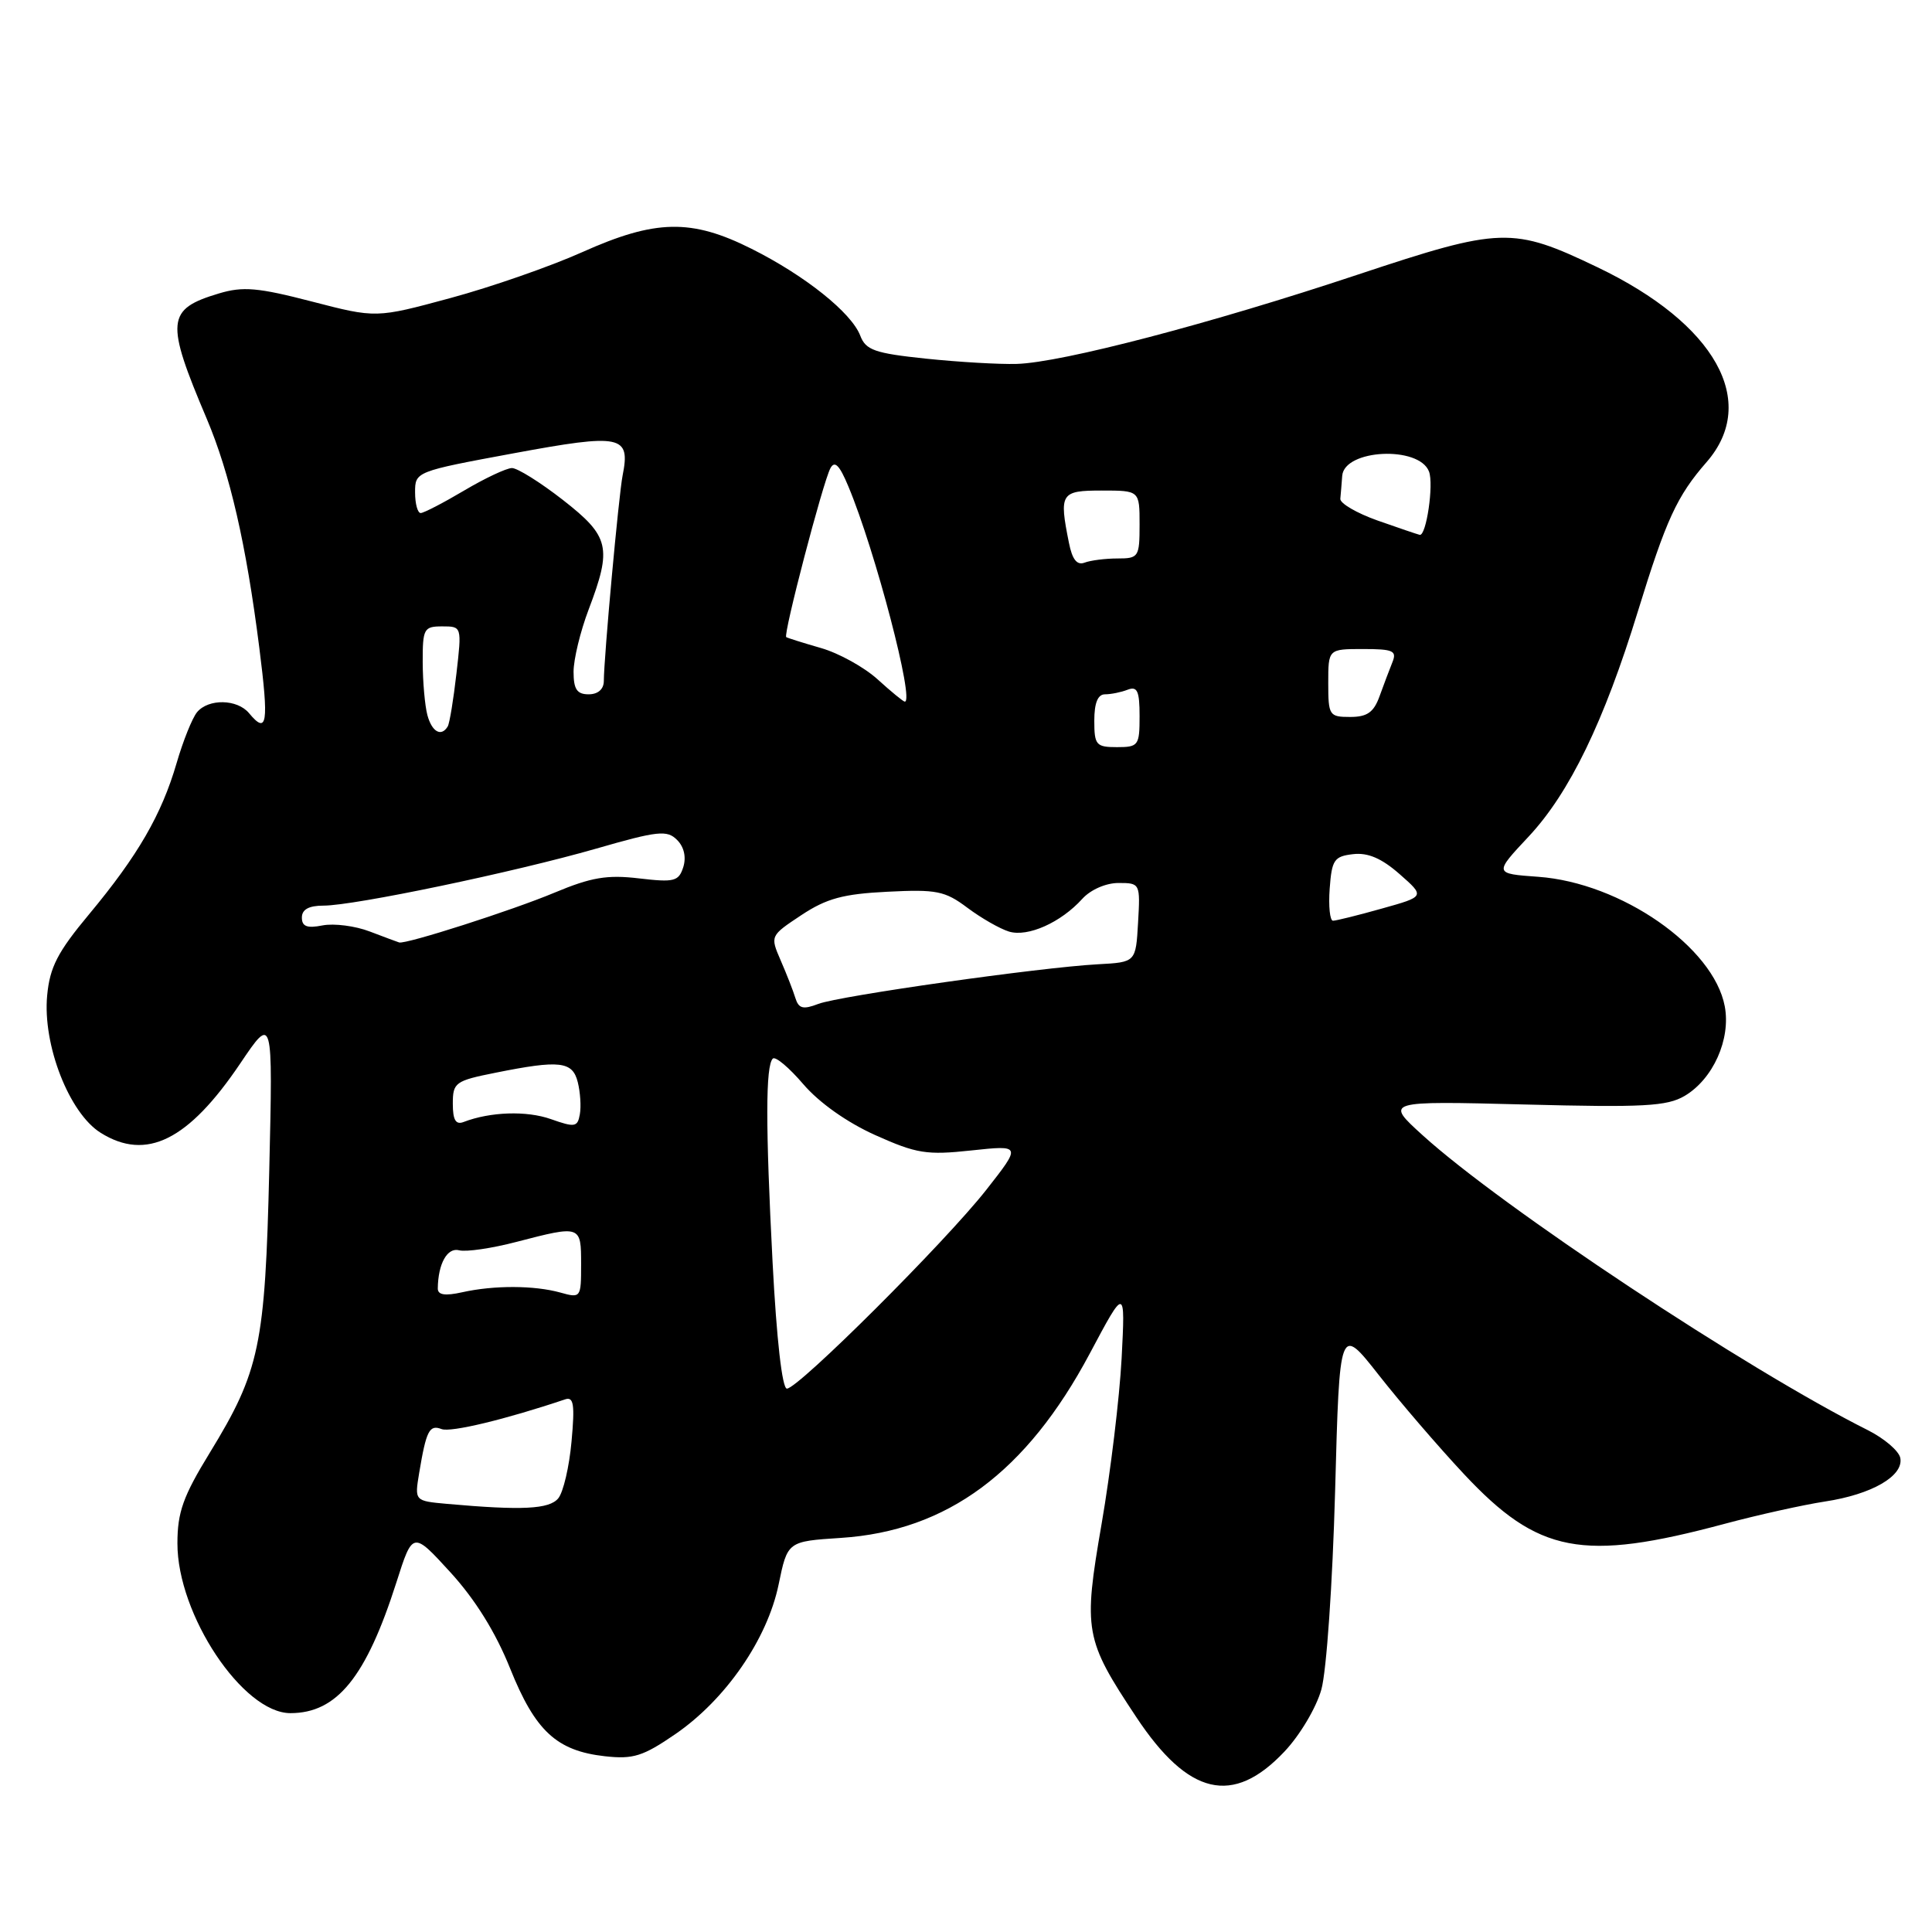 <?xml version="1.0" encoding="UTF-8" standalone="no"?>
<!DOCTYPE svg PUBLIC "-//W3C//DTD SVG 1.1//EN" "http://www.w3.org/Graphics/SVG/1.1/DTD/svg11.dtd" >
<svg xmlns="http://www.w3.org/2000/svg" xmlns:xlink="http://www.w3.org/1999/xlink" version="1.1" viewBox="0 0 256 256">
 <g >
 <path fill="currentColor"
d=" M 170.18 232.11 C 172.23 229.95 174.41 226.29 175.09 223.86 C 175.77 221.41 176.57 209.87 176.91 197.54 C 177.50 175.59 177.50 175.59 182.68 182.18 C 185.52 185.80 190.61 191.72 193.98 195.32 C 203.84 205.86 209.66 206.97 228.50 201.92 C 232.90 200.74 238.89 199.41 241.81 198.96 C 248.03 198.02 252.26 195.57 251.80 193.19 C 251.62 192.26 249.68 190.60 247.49 189.50 C 231.47 181.47 199.01 159.96 188.50 150.42 C 183.50 145.88 183.50 145.88 201.99 146.35 C 217.82 146.76 220.88 146.59 223.23 145.21 C 226.99 142.98 229.36 137.71 228.54 133.34 C 227.06 125.49 214.80 116.97 203.82 116.18 C 197.95 115.76 197.95 115.76 202.57 110.83 C 207.97 105.05 212.54 95.63 217.03 81.00 C 220.77 68.85 222.20 65.73 226.14 61.22 C 233.09 53.23 227.31 42.90 211.69 35.42 C 200.42 30.02 198.93 30.07 179.91 36.39 C 160.43 42.88 140.68 48.05 134.73 48.22 C 132.40 48.29 126.98 47.97 122.67 47.52 C 115.90 46.81 114.72 46.39 113.99 44.48 C 112.84 41.45 106.68 36.52 99.59 32.97 C 91.61 28.96 86.85 29.06 77.13 33.42 C 72.93 35.30 65.07 38.04 59.66 39.50 C 49.83 42.16 49.83 42.16 41.31 39.95 C 34.18 38.10 32.19 37.93 29.02 38.88 C 22.04 40.97 21.89 42.51 27.40 55.50 C 30.47 62.76 32.61 72.07 34.35 85.75 C 35.64 95.91 35.41 97.40 33.00 94.50 C 31.44 92.62 27.62 92.55 26.11 94.37 C 25.48 95.13 24.26 98.16 23.40 101.12 C 21.41 107.95 18.26 113.39 11.80 121.15 C 7.63 126.15 6.60 128.16 6.25 131.90 C 5.63 138.44 9.17 147.51 13.35 150.11 C 19.39 153.88 24.96 151.11 31.83 140.92 C 36.16 134.50 36.16 134.50 35.68 155.00 C 35.13 178.29 34.42 181.67 27.79 192.51 C 24.26 198.27 23.51 200.38 23.51 204.50 C 23.49 213.94 32.18 227.00 38.48 227.00 C 44.65 227.00 48.51 222.24 52.52 209.69 C 54.69 202.88 54.69 202.88 59.69 208.35 C 62.97 211.94 65.68 216.30 67.59 221.07 C 70.92 229.37 73.75 231.99 80.14 232.71 C 83.90 233.13 85.19 232.73 89.50 229.77 C 96.16 225.19 101.67 217.21 103.17 209.96 C 104.35 204.24 104.35 204.24 111.43 203.78 C 125.52 202.86 136.02 195.08 144.39 179.37 C 149.11 170.50 149.11 170.50 148.62 180.00 C 148.34 185.22 147.15 195.09 145.97 201.91 C 143.52 216.11 143.72 217.21 150.56 227.52 C 157.47 237.94 163.37 239.32 170.18 232.11 Z  M 59.22 199.27 C 54.93 198.88 54.93 198.88 55.54 195.19 C 56.48 189.56 56.89 188.74 58.51 189.36 C 59.72 189.83 66.99 188.08 74.89 185.42 C 76.02 185.04 76.18 186.12 75.73 191.01 C 75.43 194.35 74.64 197.73 73.97 198.54 C 72.77 199.98 69.18 200.16 59.22 199.27 Z  M 102.37 167.25 C 101.43 149.11 101.44 141.23 102.40 140.27 C 102.74 139.93 104.56 141.46 106.44 143.66 C 108.55 146.12 112.24 148.73 115.98 150.41 C 121.45 152.86 122.78 153.08 128.71 152.44 C 135.34 151.73 135.34 151.73 130.68 157.67 C 125.25 164.58 105.77 184.00 104.27 184.00 C 103.64 184.00 102.90 177.44 102.37 167.25 Z  M 58.01 170.72 C 58.05 167.44 59.27 165.26 60.84 165.67 C 61.75 165.91 65.19 165.41 68.46 164.55 C 76.97 162.34 77.00 162.35 77.00 167.52 C 77.00 171.97 76.96 172.03 74.25 171.27 C 70.79 170.31 65.46 170.29 61.25 171.23 C 58.96 171.74 58.00 171.59 58.01 170.72 Z  M 73.00 148.29 C 69.78 147.15 64.97 147.31 61.43 148.67 C 60.39 149.07 60.00 148.41 60.00 146.25 C 60.00 143.44 60.31 143.21 65.67 142.14 C 74.18 140.43 75.87 140.62 76.56 143.40 C 76.89 144.72 77.02 146.64 76.83 147.66 C 76.53 149.35 76.17 149.41 73.00 148.29 Z  M 105.39 132.24 C 105.10 131.28 104.22 129.04 103.44 127.25 C 102.04 124.01 102.05 124.00 106.18 121.26 C 109.52 119.05 111.72 118.45 117.59 118.16 C 124.09 117.83 125.21 118.05 128.18 120.28 C 130.01 121.65 132.49 123.07 133.70 123.44 C 136.20 124.19 140.56 122.25 143.41 119.10 C 144.51 117.89 146.53 117.00 148.21 117.00 C 151.07 117.00 151.10 117.06 150.80 122.25 C 150.50 127.50 150.50 127.50 145.50 127.77 C 137.84 128.18 111.27 131.95 108.44 133.02 C 106.41 133.80 105.83 133.65 105.39 132.24 Z  M 49.00 123.43 C 47.08 122.69 44.26 122.33 42.75 122.62 C 40.69 123.03 40.00 122.77 40.00 121.58 C 40.00 120.51 40.92 120.00 42.86 120.00 C 46.95 120.00 68.13 115.57 78.99 112.45 C 87.17 110.09 88.39 109.96 89.71 111.29 C 90.64 112.21 90.95 113.57 90.54 114.89 C 89.93 116.79 89.36 116.94 84.66 116.39 C 80.45 115.89 78.33 116.25 73.48 118.28 C 67.90 120.62 53.77 125.15 52.89 124.88 C 52.68 124.82 50.92 124.16 49.00 123.43 Z  M 176.19 117.75 C 176.47 113.93 176.78 113.47 179.29 113.18 C 181.25 112.95 183.07 113.73 185.45 115.82 C 188.83 118.79 188.83 118.79 183.10 120.39 C 179.95 121.28 177.03 122.00 176.63 122.00 C 176.22 122.00 176.02 120.09 176.19 117.75 Z  M 145.00 95.50 C 145.00 93.15 145.46 92.00 146.42 92.00 C 147.20 92.00 148.55 91.73 149.42 91.39 C 150.70 90.90 151.00 91.56 151.00 94.89 C 151.00 98.79 150.85 99.00 148.00 99.00 C 145.24 99.00 145.00 98.72 145.00 95.50 Z  M 56.63 94.75 C 56.30 93.51 56.02 90.36 56.01 87.75 C 56.00 83.30 56.16 83.00 58.60 83.00 C 61.19 83.00 61.20 83.00 60.48 89.25 C 60.09 92.69 59.57 95.84 59.33 96.25 C 58.48 97.68 57.23 96.99 56.63 94.75 Z  M 176.00 90.50 C 176.00 86.00 176.00 86.00 180.61 86.00 C 184.60 86.00 185.12 86.23 184.50 87.75 C 184.11 88.71 183.35 90.74 182.80 92.25 C 182.03 94.39 181.16 95.00 178.90 95.00 C 176.13 95.00 176.00 94.80 176.00 90.50 Z  M 116.29 90.02 C 114.53 88.42 111.16 86.55 108.79 85.87 C 106.43 85.19 104.36 84.54 104.18 84.42 C 103.75 84.12 109.04 63.90 110.03 62.05 C 110.60 60.98 111.24 61.63 112.42 64.47 C 115.98 72.98 121.24 93.08 119.88 92.97 C 119.67 92.95 118.06 91.63 116.29 90.02 Z  M 76.00 89.01 C 76.00 87.37 76.90 83.65 78.00 80.76 C 81.12 72.54 80.78 71.08 74.58 66.24 C 71.59 63.91 68.55 62.01 67.83 62.02 C 67.10 62.03 64.25 63.37 61.50 65.00 C 58.75 66.63 56.16 67.97 55.75 67.98 C 55.34 67.99 55.00 66.76 55.00 65.24 C 55.00 62.50 55.05 62.47 68.08 60.06 C 82.35 57.42 83.56 57.67 82.50 63.00 C 81.99 65.55 80.02 87.08 80.01 90.25 C 80.00 91.33 79.23 92.00 78.00 92.00 C 76.45 92.00 76.00 91.33 76.00 89.01 Z  M 141.64 71.93 C 140.32 65.35 140.54 65.00 146.00 65.00 C 151.00 65.00 151.00 65.00 151.00 69.50 C 151.00 73.81 150.87 74.00 148.08 74.00 C 146.48 74.00 144.51 74.25 143.72 74.55 C 142.71 74.94 142.08 74.15 141.64 71.93 Z  M 182.50 68.96 C 179.75 67.98 177.54 66.69 177.60 66.09 C 177.66 65.49 177.77 64.12 177.85 63.05 C 178.12 59.52 188.03 59.03 189.35 62.48 C 190.00 64.18 188.99 71.05 188.12 70.87 C 187.78 70.79 185.25 69.93 182.50 68.96 Z "/>
</g>
</svg>